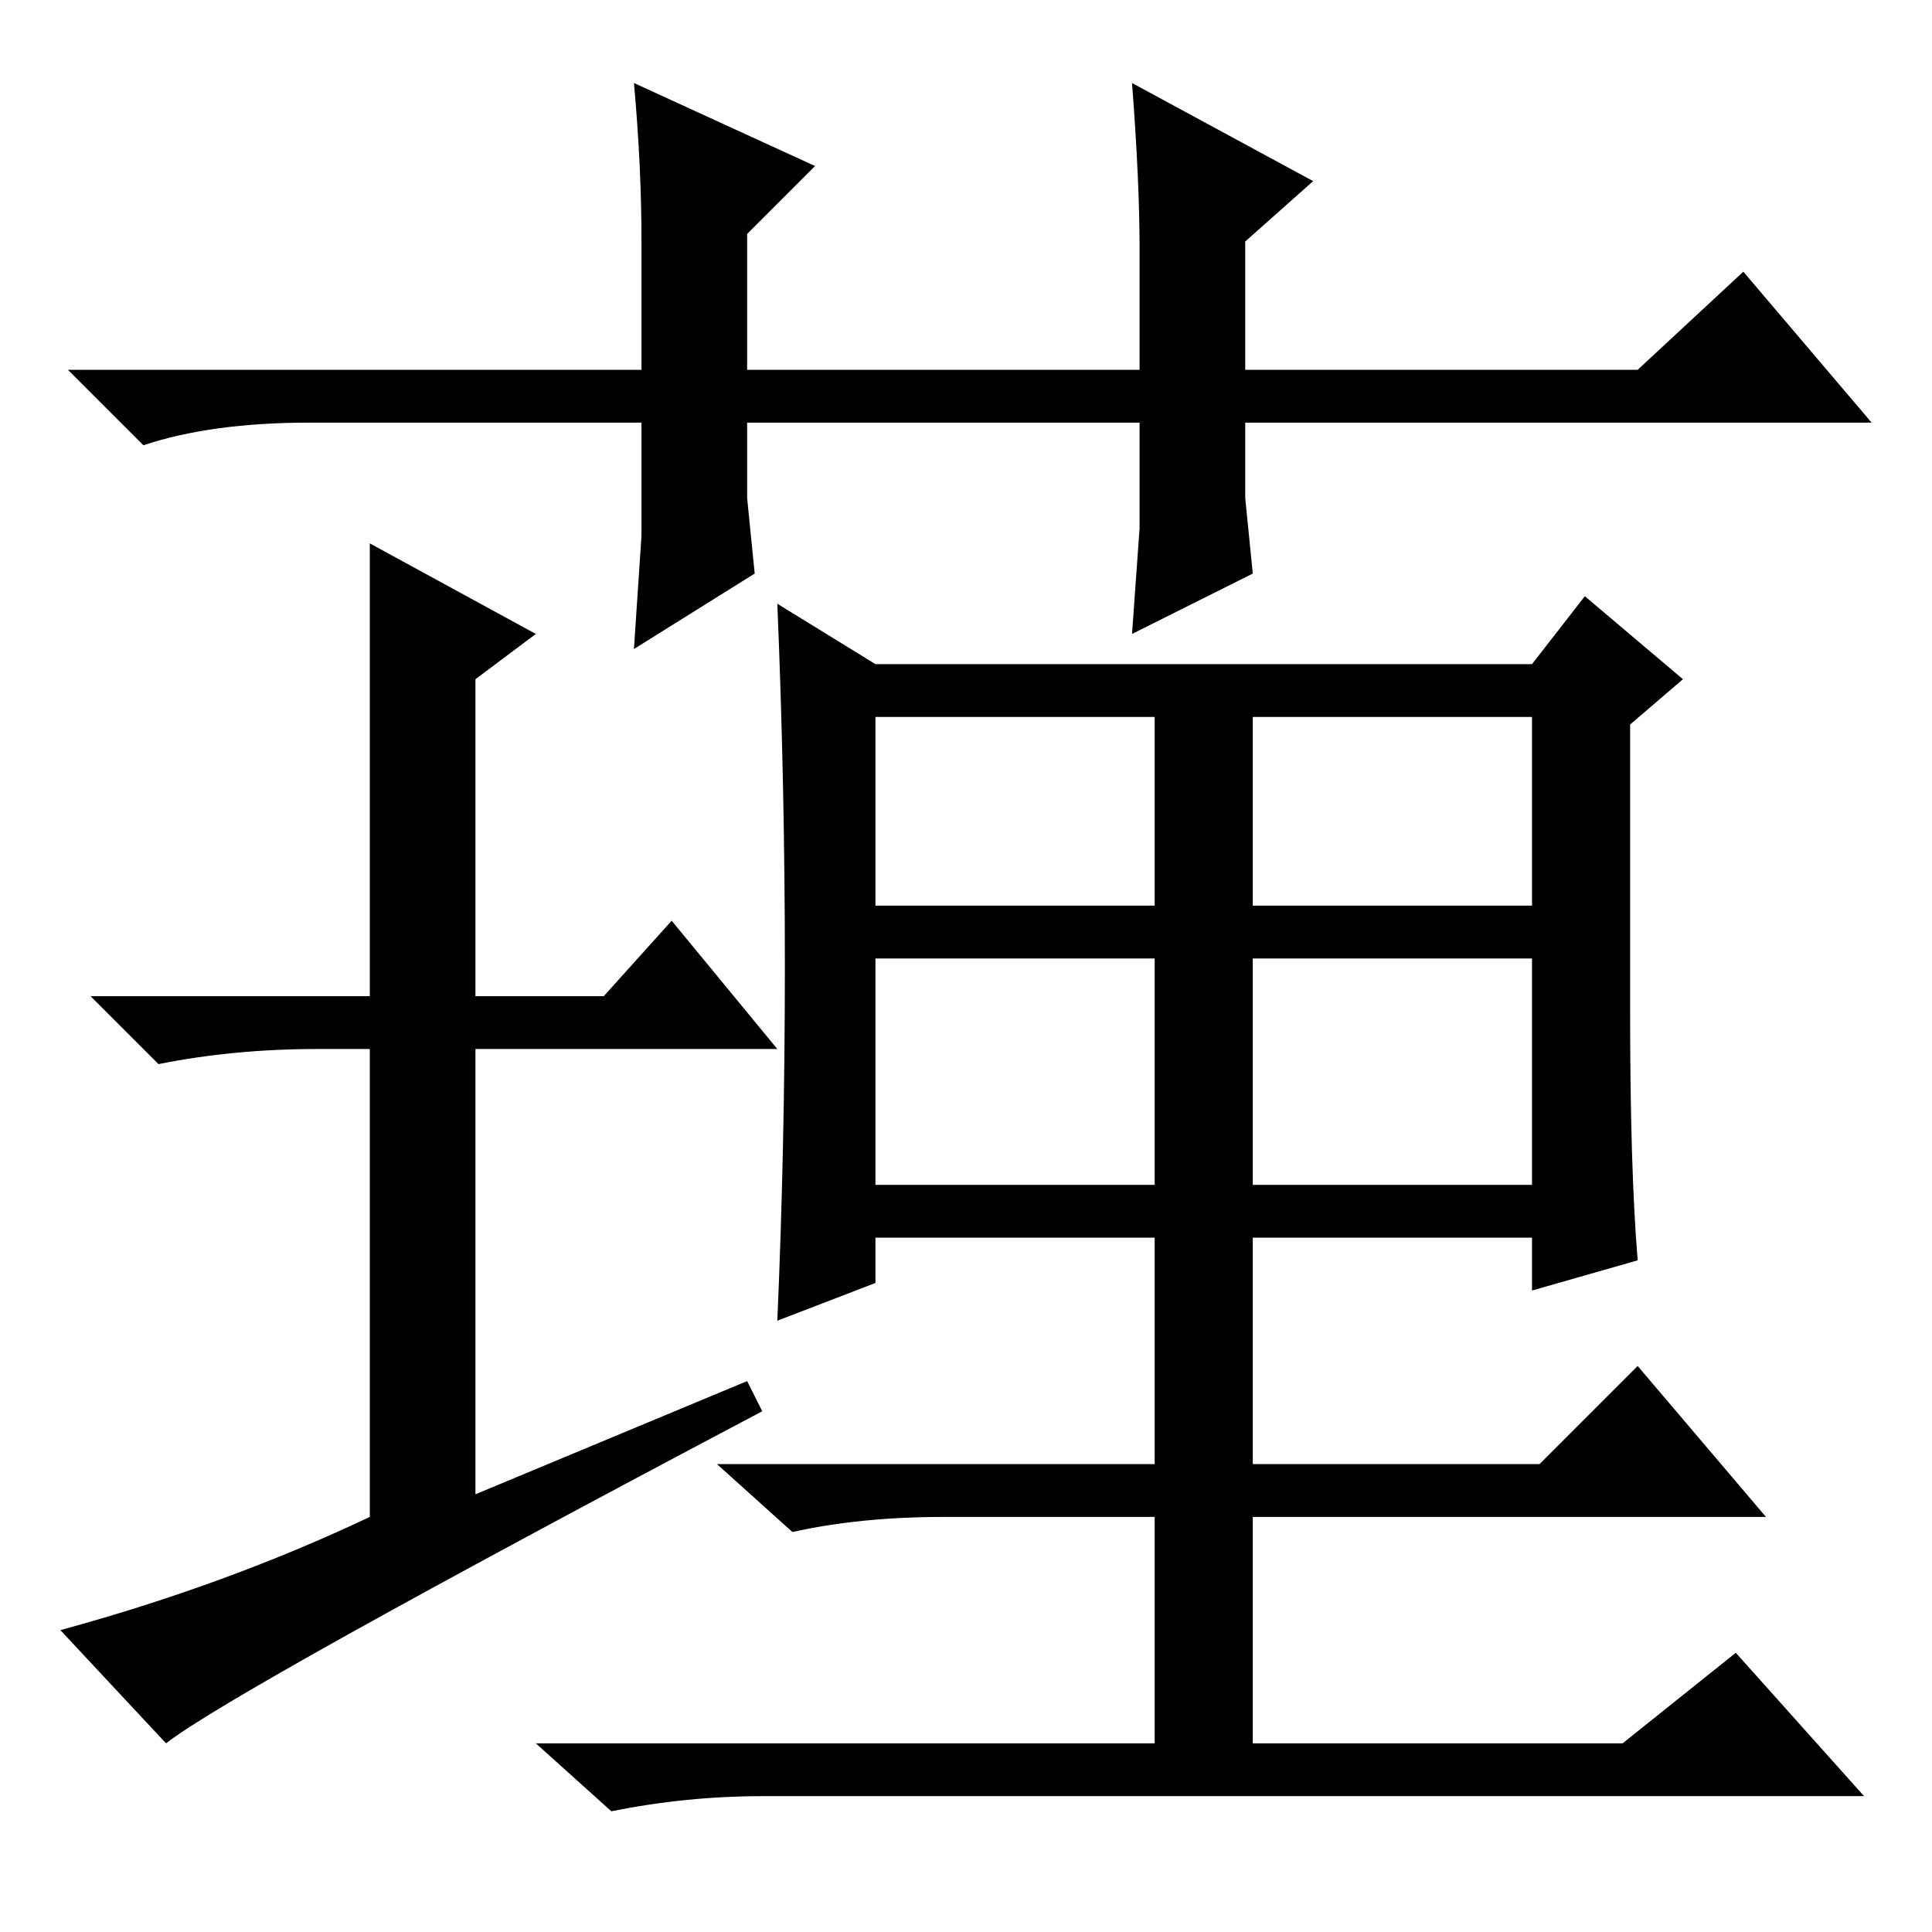 <?xml version="1.0" standalone="no"?>
<!DOCTYPE svg PUBLIC "-//W3C//DTD SVG 1.1//EN" "http://www.w3.org/Graphics/SVG/1.1/DTD/svg11.dtd" >
<svg xmlns="http://www.w3.org/2000/svg" xmlns:xlink="http://www.w3.org/1999/xlink" version="1.1" viewBox="0 -36 256 256">
  <g transform="matrix(1 0 0 -1 0 220)">
   <path fill="currentColor"
d="M150 172l1 14v14h-52v-10l1 -10l-16 -10l1 15v15h-44q-13 0 -22 -3l-10 10h76v17q0 10 -1 21l24 -11l-9 -9v-18h52v16q0 9 -1 22l24 -13l-9 -8v-17h52l14 13l17 -20h-83v-10l1 -10zM89 134l14 -17h-40v-59l36 15l2 -4q-70 -37 -79 -44l-14 15q22 6 41 15v62h-7
q-11 0 -21 -2l-9 9h37v60l22 -12l-8 -6v-42h17zM116 136h37v25h-37v-25zM166 136h37v25h-37v-25zM116 99h37v30h-37v-30zM166 99h37v30h-37v-30zM217 89l-14 -4v7h-37v-30h38l13 13l17 -20h-68v-30h49l15 12l17 -19h-146q-10 0 -20 -2l-10 9h82v30h-28q-11 0 -20 -2l-10 9
h58v30h-37v-6l-13 -5q1 23 1 47t-1 48l13 -8h87l7 9l13 -11l-7 -6v-38q0 -21 1 -33z" />
  </g>

</svg>
